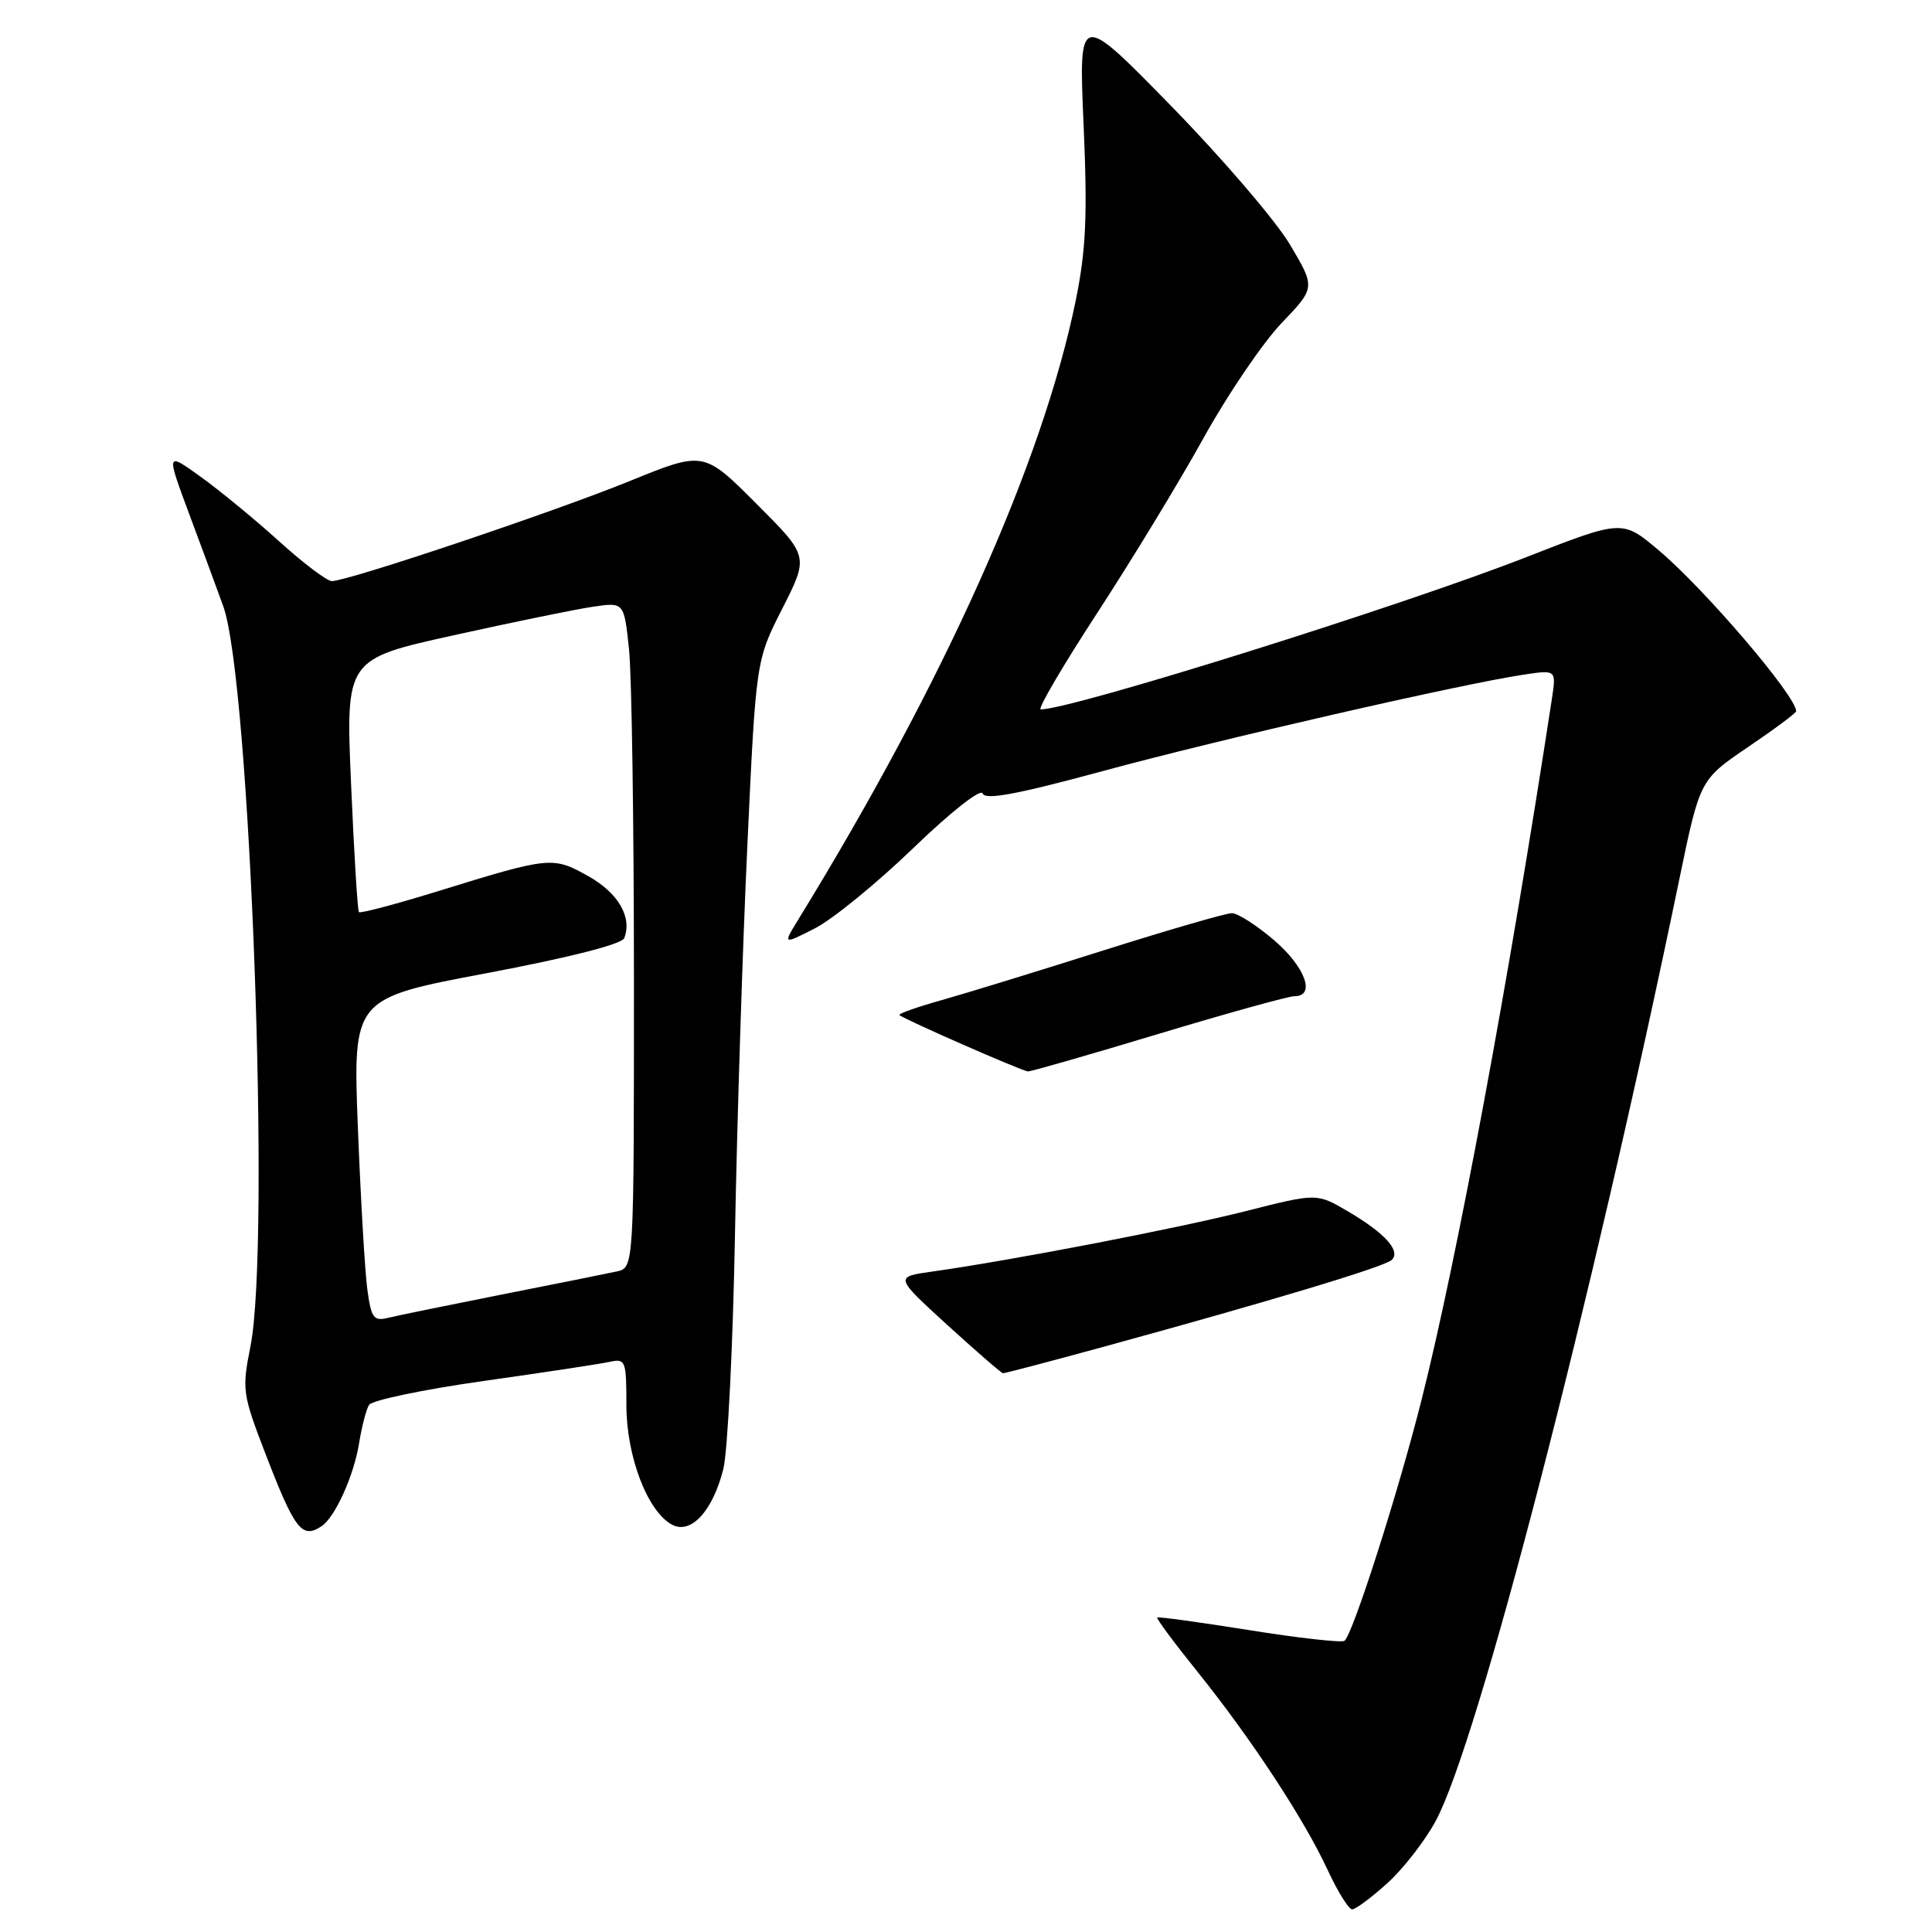 <?xml version="1.0" encoding="UTF-8" standalone="no"?>
<!DOCTYPE svg PUBLIC "-//W3C//DTD SVG 1.1//EN" "http://www.w3.org/Graphics/SVG/1.1/DTD/svg11.dtd" >
<svg xmlns="http://www.w3.org/2000/svg" xmlns:xlink="http://www.w3.org/1999/xlink" version="1.1" viewBox="0 0 256 256">
 <g >
 <path fill="currentColor"
d=" M 183.81 249.55 C 185.91 247.66 188.80 243.95 190.23 241.30 C 195.81 231.02 210.86 172.85 222.54 116.41 C 225.25 103.32 225.25 103.32 231.62 98.99 C 235.13 96.61 238.00 94.48 238.00 94.24 C 238.00 92.23 225.91 78.08 219.78 72.91 C 214.97 68.85 214.97 68.85 202.23 73.83 C 185.59 80.34 142.01 94.00 137.90 94.00 C 137.44 94.00 140.80 88.26 145.37 81.25 C 149.94 74.24 156.30 63.78 159.50 58.00 C 162.70 52.22 167.35 45.39 169.82 42.81 C 174.31 38.11 174.31 38.11 170.91 32.38 C 169.03 29.23 161.97 20.99 155.22 14.08 C 142.93 1.50 142.93 1.50 143.58 16.50 C 144.11 28.58 143.90 33.12 142.55 39.77 C 138.16 61.26 125.17 90.26 105.78 121.84 C 103.73 125.18 103.73 125.18 107.98 123.01 C 110.32 121.82 116.19 117.03 121.02 112.37 C 126.03 107.54 129.98 104.44 130.21 105.14 C 130.52 106.05 134.78 105.25 146.06 102.19 C 161.47 98.00 193.60 90.64 201.86 89.40 C 206.22 88.74 206.22 88.74 205.63 92.62 C 199.89 130.14 193.07 166.83 188.36 185.50 C 185.24 197.89 179.19 216.76 178.14 217.42 C 177.70 217.68 172.00 217.04 165.46 215.99 C 158.93 214.95 153.47 214.20 153.34 214.33 C 153.20 214.47 155.61 217.71 158.69 221.54 C 165.78 230.36 172.81 241.06 175.92 247.78 C 177.25 250.65 178.71 253.00 179.17 253.00 C 179.62 253.00 181.71 251.45 183.81 249.55 Z  M 42.61 202.23 C 44.40 201.05 46.89 195.53 47.58 191.24 C 47.93 189.06 48.52 186.77 48.90 186.16 C 49.28 185.54 56.10 184.12 64.05 182.99 C 72.00 181.87 79.51 180.73 80.75 180.46 C 82.89 179.99 83.00 180.25 83.00 186.17 C 83.00 192.97 85.79 200.28 89.05 202.03 C 91.55 203.36 94.43 200.24 95.84 194.68 C 96.42 192.38 97.12 178.35 97.39 163.50 C 97.66 148.65 98.40 125.47 99.03 112.00 C 100.17 87.50 100.17 87.50 103.68 80.60 C 107.18 73.70 107.18 73.70 100.21 66.73 C 93.24 59.75 93.24 59.75 83.37 63.77 C 73.37 67.84 46.09 77.00 43.97 77.00 C 43.33 77.00 40.19 74.63 36.99 71.73 C 33.79 68.83 29.10 64.98 26.58 63.17 C 22.01 59.88 22.01 59.88 25.10 68.19 C 26.81 72.76 28.82 78.22 29.58 80.32 C 33.14 90.17 35.88 164.92 33.18 178.44 C 32.05 184.10 32.14 184.74 35.10 192.44 C 39.06 202.73 40.00 203.96 42.61 202.23 Z  M 146.40 178.41 C 168.63 172.32 183.46 167.85 184.41 166.95 C 185.66 165.76 183.50 163.38 178.57 160.49 C 174.48 158.09 174.48 158.09 164.99 160.50 C 155.93 162.79 134.11 167.00 123.52 168.49 C 118.54 169.19 118.54 169.19 125.52 175.56 C 129.36 179.06 132.68 181.94 132.90 181.96 C 133.12 181.98 139.20 180.38 146.40 178.41 Z  M 153.50 137.00 C 162.62 134.25 170.74 132.00 171.54 132.00 C 174.37 132.00 172.95 128.11 168.82 124.58 C 166.52 122.61 164.01 121.00 163.23 121.00 C 162.45 121.00 154.77 123.23 146.16 125.95 C 137.55 128.68 127.88 131.65 124.68 132.55 C 121.47 133.45 119.00 134.33 119.18 134.50 C 119.73 135.04 135.46 141.94 136.21 141.97 C 136.60 141.99 144.38 139.75 153.50 137.00 Z  M 48.67 170.83 C 48.35 168.45 47.79 158.80 47.42 149.40 C 46.76 132.29 46.76 132.29 64.49 128.95 C 75.49 126.87 82.41 125.11 82.72 124.30 C 83.78 121.52 81.93 118.33 77.96 116.10 C 73.27 113.46 72.87 113.50 58.19 118.04 C 52.53 119.79 47.74 121.06 47.56 120.86 C 47.38 120.66 46.91 113.04 46.52 103.92 C 45.80 87.34 45.80 87.34 60.15 84.17 C 68.04 82.42 76.34 80.72 78.60 80.39 C 82.69 79.79 82.69 79.79 83.35 86.04 C 83.71 89.48 84.00 109.32 84.00 130.13 C 84.00 167.96 84.00 167.96 81.75 168.47 C 80.51 168.74 73.65 170.12 66.50 171.53 C 59.35 172.95 52.54 174.34 51.38 174.63 C 49.51 175.09 49.18 174.62 48.67 170.83 Z "/>
</g>
</svg>